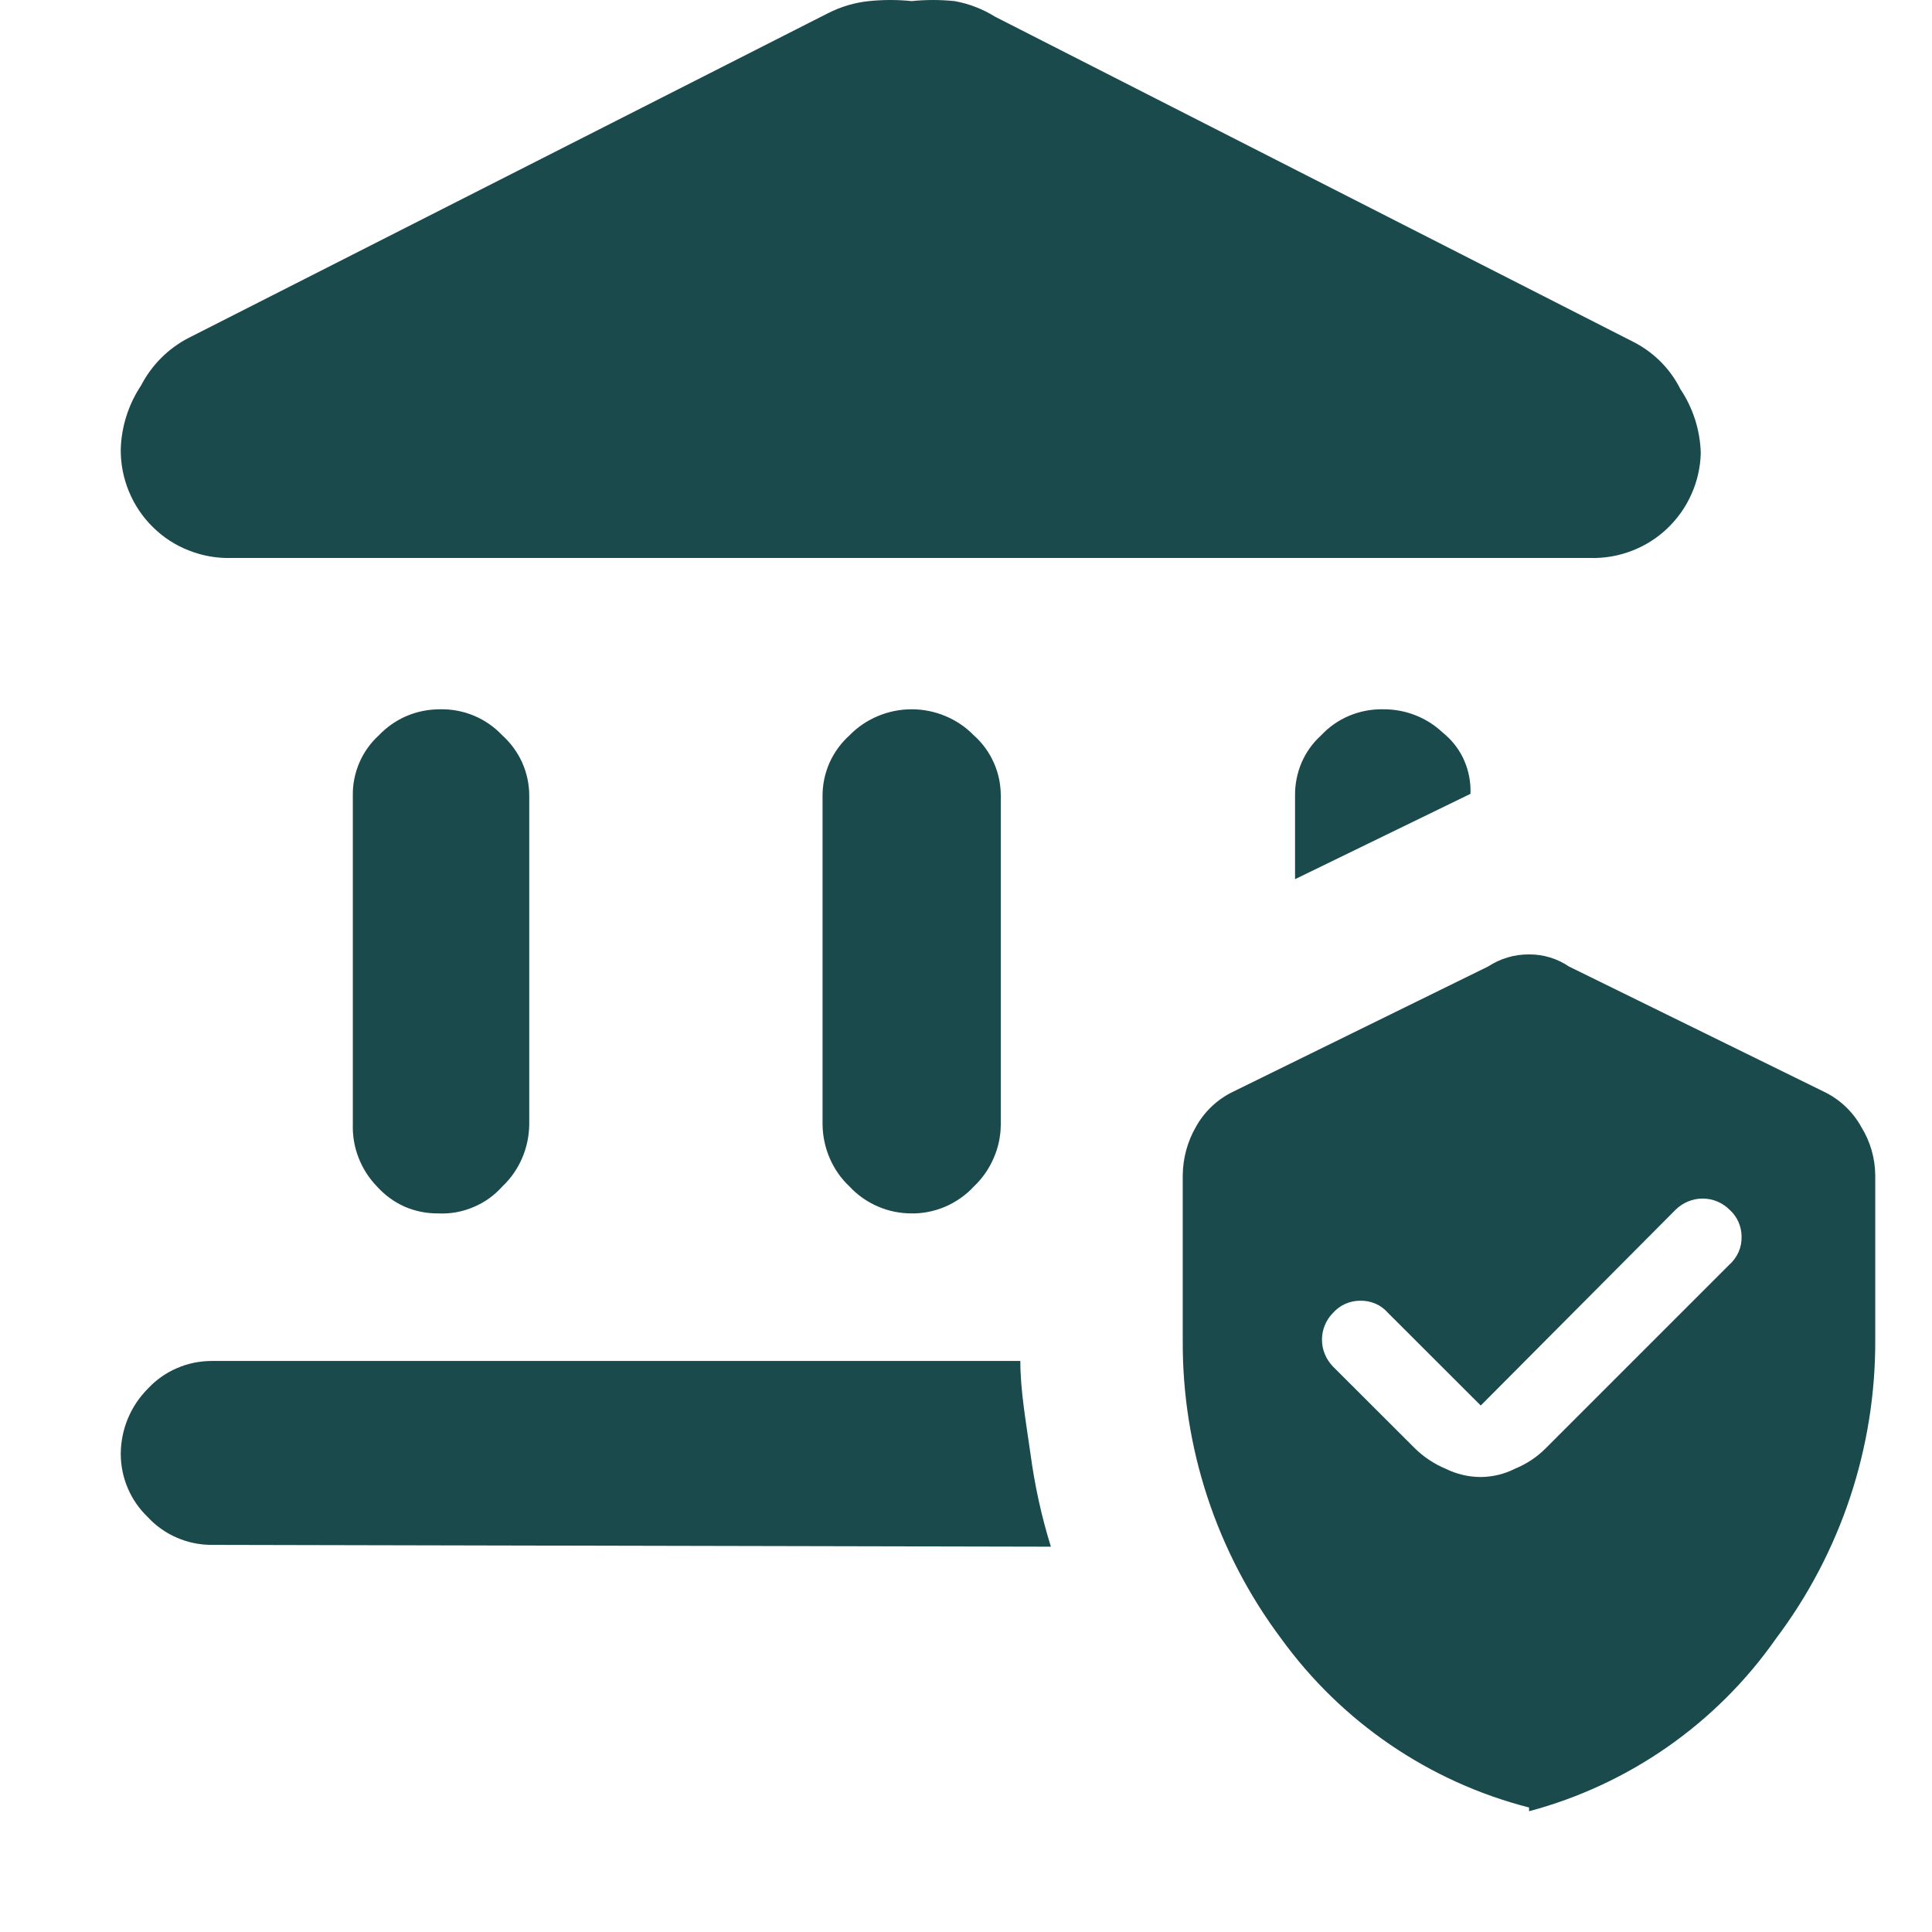 <svg width="16" height="16" viewBox="0 0 16 16" fill="none" xmlns="http://www.w3.org/2000/svg">
<path d="M3.629 10.049C3.534 10.05 3.439 10.031 3.351 9.993C3.264 9.954 3.186 9.897 3.122 9.826C3.056 9.758 3.004 9.677 2.97 9.589C2.935 9.5 2.919 9.406 2.922 9.311V6.589C2.92 6.496 2.939 6.403 2.976 6.316C3.013 6.23 3.068 6.153 3.137 6.09C3.203 6.021 3.281 5.966 3.369 5.929C3.456 5.892 3.55 5.874 3.645 5.874C3.741 5.872 3.836 5.89 3.925 5.927C4.014 5.964 4.094 6.02 4.16 6.09C4.23 6.153 4.286 6.23 4.325 6.316C4.363 6.402 4.383 6.495 4.383 6.589V9.311C4.382 9.407 4.362 9.503 4.324 9.591C4.286 9.68 4.23 9.76 4.16 9.826C4.094 9.9 4.012 9.959 3.92 9.997C3.828 10.036 3.729 10.054 3.629 10.049ZM7.55 10.049C7.454 10.049 7.358 10.03 7.269 9.991C7.181 9.953 7.101 9.897 7.035 9.826C6.965 9.76 6.909 9.68 6.871 9.591C6.833 9.503 6.813 9.407 6.812 9.311V6.589C6.812 6.495 6.832 6.402 6.87 6.316C6.909 6.23 6.965 6.153 7.035 6.09C7.102 6.021 7.182 5.967 7.271 5.93C7.359 5.893 7.454 5.874 7.55 5.874C7.646 5.874 7.741 5.893 7.829 5.93C7.918 5.967 7.998 6.021 8.065 6.09C8.136 6.153 8.192 6.23 8.23 6.316C8.269 6.402 8.288 6.495 8.288 6.589V9.311C8.288 9.407 8.268 9.503 8.229 9.591C8.191 9.68 8.135 9.76 8.065 9.826C7.998 9.899 7.915 9.956 7.824 9.995C7.733 10.033 7.634 10.052 7.535 10.049H7.55ZM1.915 4.621C1.795 4.624 1.676 4.603 1.565 4.559C1.453 4.516 1.352 4.45 1.267 4.366C1.181 4.282 1.114 4.182 1.068 4.071C1.022 3.96 0.999 3.842 1 3.722C1.005 3.533 1.064 3.349 1.169 3.191C1.256 3.023 1.393 2.886 1.561 2.799L6.858 0.109C6.964 0.055 7.079 0.021 7.197 0.009C7.314 -0.003 7.433 -0.003 7.55 0.009C7.668 -0.003 7.786 -0.003 7.904 0.009C8.024 0.03 8.139 0.075 8.242 0.139L13.524 2.83C13.693 2.915 13.831 3.052 13.916 3.222C14.021 3.379 14.08 3.563 14.085 3.753C14.082 3.87 14.056 3.985 14.008 4.092C13.961 4.199 13.892 4.296 13.807 4.377C13.723 4.457 13.623 4.52 13.513 4.562C13.404 4.604 13.287 4.624 13.17 4.621H1.915ZM1.753 12.794C1.654 12.794 1.555 12.774 1.464 12.734C1.373 12.695 1.29 12.636 1.223 12.563C1.152 12.495 1.096 12.414 1.058 12.324C1.02 12.235 1 12.138 1 12.04C1.001 11.838 1.081 11.645 1.223 11.502C1.29 11.429 1.373 11.37 1.464 11.331C1.555 11.291 1.654 11.271 1.753 11.271H8.45C8.45 11.517 8.496 11.771 8.534 12.04C8.569 12.301 8.625 12.558 8.703 12.809L1.753 12.794ZM10.725 7.281V6.589C10.724 6.496 10.742 6.403 10.779 6.316C10.816 6.23 10.871 6.153 10.941 6.09C11.006 6.02 11.086 5.964 11.175 5.927C11.264 5.89 11.359 5.872 11.456 5.874C11.638 5.873 11.815 5.941 11.948 6.067C12.017 6.122 12.074 6.192 12.114 6.272C12.153 6.352 12.175 6.439 12.178 6.528V6.574L10.725 7.281ZM12.663 14.969C11.836 14.757 11.11 14.261 10.61 13.57C10.075 12.856 9.789 11.987 9.795 11.095V9.734C9.796 9.594 9.833 9.456 9.903 9.334C9.973 9.207 10.08 9.105 10.21 9.042L12.324 8.004C12.425 7.938 12.542 7.903 12.663 7.904C12.78 7.903 12.896 7.938 12.993 8.004L15.107 9.042C15.237 9.105 15.345 9.207 15.415 9.334C15.489 9.454 15.529 9.592 15.53 9.734V11.095C15.534 11.987 15.245 12.857 14.708 13.57C14.216 14.273 13.491 14.779 12.663 15V14.969ZM14.323 10.472C14.356 10.443 14.381 10.407 14.399 10.367C14.416 10.328 14.424 10.285 14.423 10.241C14.423 10.199 14.414 10.158 14.397 10.119C14.38 10.081 14.355 10.046 14.323 10.018C14.294 9.989 14.259 9.966 14.221 9.95C14.183 9.934 14.142 9.926 14.1 9.926C14.059 9.926 14.018 9.934 13.98 9.95C13.941 9.966 13.907 9.989 13.877 10.018L12.263 11.64L11.494 10.872C11.465 10.839 11.43 10.813 11.39 10.796C11.35 10.779 11.307 10.771 11.263 10.772C11.221 10.772 11.18 10.781 11.141 10.798C11.103 10.815 11.069 10.84 11.04 10.872C11.011 10.901 10.988 10.936 10.972 10.974C10.956 11.012 10.948 11.053 10.948 11.095C10.948 11.136 10.956 11.177 10.972 11.215C10.988 11.254 11.011 11.288 11.04 11.318L11.717 11.994C11.79 12.066 11.876 12.123 11.971 12.163C12.062 12.208 12.162 12.232 12.263 12.232C12.362 12.231 12.459 12.208 12.547 12.163C12.642 12.124 12.729 12.067 12.801 11.994L14.323 10.472Z" fill="#1B4A4D"/>
</svg>
